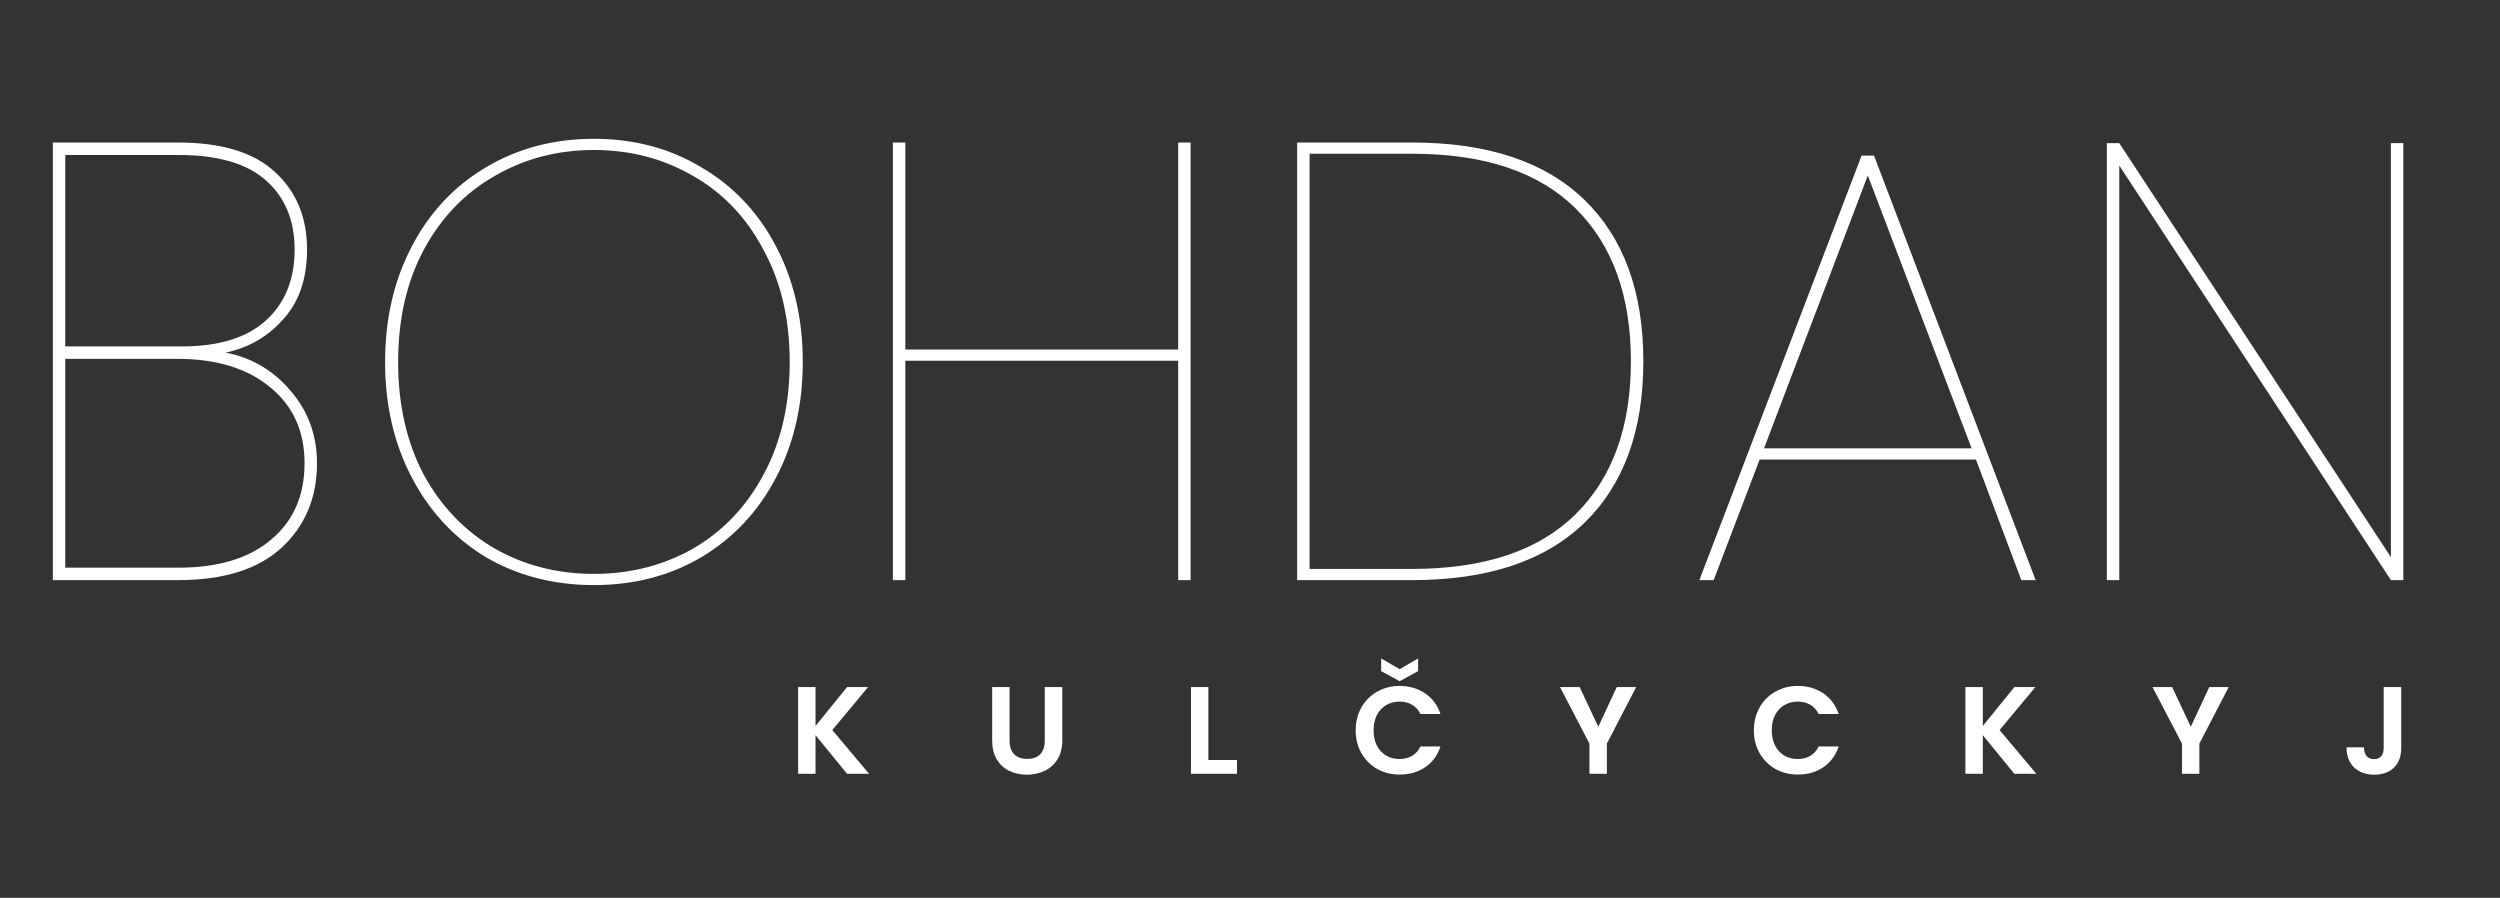 <svg width="362" height="130" viewBox="0 0 362 130" fill="none" xmlns="http://www.w3.org/2000/svg">
<rect x="0" y="0" width="362" height="130" fill="#333333" stroke="none"/>
<path d="M32.67 51.06C36.45 51.78 39.6 53.64 42.12 56.64C44.64 59.58 45.9 63.06 45.9 67.08C45.9 72.06 44.19 76.14 40.77 79.32C37.35 82.44 32.37 84 25.83 84H7.65V20.64H25.83C32.13 20.64 36.81 22.08 39.87 24.96C42.93 27.78 44.46 31.5 44.46 36.12C44.46 40.32 43.32 43.68 41.04 46.2C38.82 48.72 36.03 50.34 32.67 51.06ZM9.45 50.16H26.37C31.65 50.16 35.67 48.93 38.43 46.47C41.25 43.95 42.66 40.5 42.66 36.12C42.66 31.92 41.28 28.59 38.52 26.13C35.76 23.67 31.53 22.44 25.83 22.44H9.45V50.16ZM25.83 82.2C31.59 82.2 36.06 80.85 39.24 78.15C42.48 75.45 44.1 71.76 44.1 67.08C44.1 62.46 42.45 58.8 39.15 56.1C35.85 53.34 31.35 51.96 25.65 51.96H9.45V82.2H25.83ZM86.001 84.72C80.181 84.72 74.961 83.37 70.341 80.67C65.781 77.91 62.211 74.07 59.631 69.15C57.051 64.23 55.761 58.65 55.761 52.41C55.761 46.17 57.051 40.59 59.631 35.67C62.211 30.75 65.781 26.94 70.341 24.24C74.961 21.48 80.181 20.1 86.001 20.1C91.821 20.1 97.011 21.48 101.571 24.24C106.191 26.94 109.791 30.75 112.371 35.67C114.951 40.59 116.241 46.17 116.241 52.41C116.241 58.65 114.951 64.23 112.371 69.15C109.791 74.07 106.191 77.91 101.571 80.67C97.011 83.37 91.821 84.72 86.001 84.72ZM86.001 83.1C91.281 83.1 96.081 81.87 100.401 79.41C104.721 76.89 108.111 73.32 110.571 68.7C113.091 64.02 114.351 58.59 114.351 52.41C114.351 46.23 113.091 40.83 110.571 36.21C108.111 31.53 104.721 27.96 100.401 25.5C96.081 22.98 91.281 21.72 86.001 21.72C80.721 21.72 75.921 22.98 71.601 25.5C67.281 27.96 63.861 31.53 61.341 36.21C58.881 40.83 57.651 46.23 57.651 52.41C57.651 58.59 58.881 64.02 61.341 68.7C63.861 73.32 67.281 76.89 71.601 79.41C75.921 81.87 80.721 83.1 86.001 83.1ZM172.401 20.64V84H170.601V52.23H131.091V84H129.291V20.64H131.091V50.61H170.601V20.64H172.401ZM204.476 20.64C215.396 20.64 223.706 23.4 229.406 28.92C235.106 34.44 237.956 42.24 237.956 52.32C237.956 62.4 235.106 70.2 229.406 75.72C223.706 81.24 215.396 84 204.476 84H187.826V20.64H204.476ZM204.476 82.38C214.916 82.38 222.806 79.74 228.146 74.46C233.486 69.18 236.156 61.8 236.156 52.32C236.156 42.84 233.486 35.46 228.146 30.18C222.806 24.9 214.916 22.26 204.476 22.26H189.626V82.38H204.476ZM286.119 66.54H254.799L248.139 84H246.069L269.559 22.53H271.359L294.759 84H292.689L286.119 66.54ZM285.489 64.92L270.459 25.41L255.429 64.92H285.489ZM348.002 84H346.202L306.872 23.97V84H305.072V20.73H306.872L346.202 80.67V20.73H348.002V84Z" fill="white"/>
<path d="M122.659 112.049L118.087 106.451V112.049H115.567V99.485H118.087V105.119L122.659 99.485H125.701L120.517 105.713L125.845 112.049H122.659ZM146.187 99.485V107.261C146.187 108.113 146.409 108.767 146.853 109.223C147.297 109.667 147.921 109.889 148.725 109.889C149.541 109.889 150.171 109.667 150.615 109.223C151.059 108.767 151.281 108.113 151.281 107.261V99.485H153.819V107.243C153.819 108.311 153.585 109.217 153.117 109.961C152.661 110.693 152.043 111.245 151.263 111.617C150.495 111.989 149.637 112.175 148.689 112.175C147.753 112.175 146.901 111.989 146.133 111.617C145.377 111.245 144.777 110.693 144.333 109.961C143.889 109.217 143.667 108.311 143.667 107.243V99.485H146.187ZM174.973 110.051H179.113V112.049H172.453V99.485H174.973V110.051ZM196.303 105.749C196.303 104.513 196.579 103.409 197.131 102.437C197.695 101.453 198.457 100.691 199.417 100.151C200.389 99.599 201.475 99.323 202.675 99.323C204.079 99.323 205.309 99.683 206.365 100.403C207.421 101.123 208.159 102.119 208.579 103.391H205.681C205.393 102.791 204.985 102.341 204.457 102.041C203.941 101.741 203.341 101.591 202.657 101.591C201.925 101.591 201.271 101.765 200.695 102.113C200.131 102.449 199.687 102.929 199.363 103.553C199.051 104.177 198.895 104.909 198.895 105.749C198.895 106.577 199.051 107.309 199.363 107.945C199.687 108.569 200.131 109.055 200.695 109.403C201.271 109.739 201.925 109.907 202.657 109.907C203.341 109.907 203.941 109.757 204.457 109.457C204.985 109.145 205.393 108.689 205.681 108.089H208.579C208.159 109.373 207.421 110.375 206.365 111.095C205.321 111.803 204.091 112.157 202.675 112.157C201.475 112.157 200.389 111.887 199.417 111.347C198.457 110.795 197.695 110.033 197.131 109.061C196.579 108.089 196.303 106.985 196.303 105.749ZM205.339 97.181L202.675 98.639L199.993 97.181V95.345L202.675 96.893L205.339 95.345V97.181ZM236.922 99.485L232.674 107.675V112.049H230.154V107.675L225.888 99.485H228.732L231.432 105.227L234.114 99.485H236.922ZM253.963 105.749C253.963 104.513 254.239 103.409 254.791 102.437C255.355 101.453 256.117 100.691 257.077 100.151C258.049 99.599 259.135 99.323 260.335 99.323C261.739 99.323 262.969 99.683 264.025 100.403C265.081 101.123 265.819 102.119 266.239 103.391H263.341C263.053 102.791 262.645 102.341 262.117 102.041C261.601 101.741 261.001 101.591 260.317 101.591C259.585 101.591 258.931 101.765 258.355 102.113C257.791 102.449 257.347 102.929 257.023 103.553C256.711 104.177 256.555 104.909 256.555 105.749C256.555 106.577 256.711 107.309 257.023 107.945C257.347 108.569 257.791 109.055 258.355 109.403C258.931 109.739 259.585 109.907 260.317 109.907C261.001 109.907 261.601 109.757 262.117 109.457C262.645 109.145 263.053 108.689 263.341 108.089H266.239C265.819 109.373 265.081 110.375 264.025 111.095C262.981 111.803 261.751 112.157 260.335 112.157C259.135 112.157 258.049 111.887 257.077 111.347C256.117 110.795 255.355 110.033 254.791 109.061C254.239 108.089 253.963 106.985 253.963 105.749ZM291.683 112.049L287.111 106.451V112.049H284.591V99.485H287.111V105.119L291.683 99.485H294.725L289.541 105.713L294.869 112.049H291.683ZM322.717 99.485L318.469 107.675V112.049H315.949V107.675L311.683 99.485H314.527L317.227 105.227L319.909 99.485H322.717ZM347.696 99.485V108.305C347.696 109.529 347.342 110.483 346.634 111.167C345.926 111.839 344.978 112.175 343.79 112.175C342.59 112.175 341.618 111.827 340.874 111.131C340.142 110.435 339.776 109.463 339.776 108.215H342.296C342.308 108.755 342.434 109.175 342.674 109.475C342.926 109.775 343.286 109.925 343.754 109.925C344.21 109.925 344.558 109.781 344.798 109.493C345.038 109.205 345.158 108.809 345.158 108.305V99.485H347.696Z" fill="white"/>
</svg>
